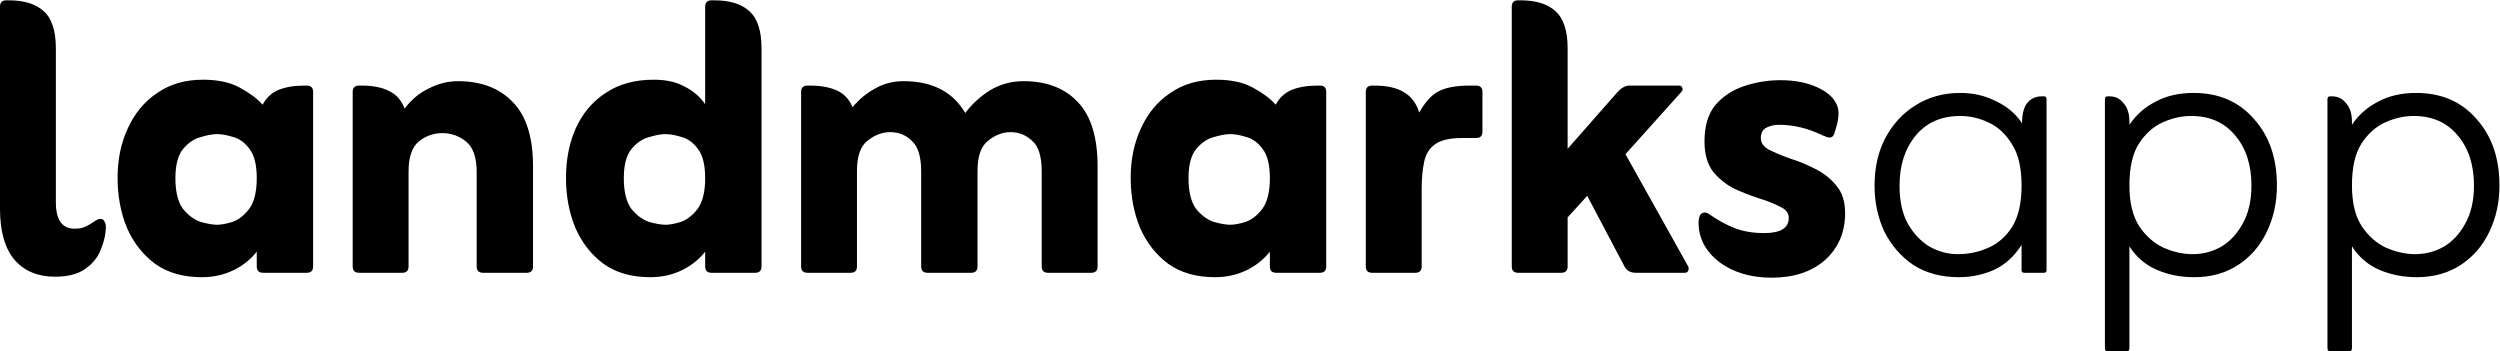 <svg width="2612" height="367" viewBox="0 0 2612 367" fill="none" xmlns="http://www.w3.org/2000/svg">
<path d="M57.336 289.096C39.587 289.096 25.592 283.293 15.352 271.688C5.112 259.741 -0.008 241.821 -0.008 217.928V6.984C-0.008 2.547 2.211 0.328 6.648 0.328H9.208C25.251 0.328 37.368 4.083 45.56 11.592C54.093 19.101 58.36 32.072 58.36 50.504V211.272C58.36 229.704 64.845 238.92 77.816 238.92C82.595 238.92 86.349 238.237 89.08 236.872C92.152 235.507 95.395 233.629 98.808 231.24C99.491 230.557 100.344 230.045 101.368 229.704C102.392 229.021 103.587 228.68 104.952 228.68C107 228.68 108.365 229.533 109.048 231.24C110.072 232.947 110.584 234.653 110.584 236.36C110.584 244.211 108.877 252.232 105.464 260.424C102.392 268.616 96.931 275.443 89.08 280.904C81.571 286.365 70.989 289.096 57.336 289.096ZM268.256 262.984C261.771 271.176 253.579 277.661 243.68 282.44C233.781 287.219 222.859 289.608 210.912 289.608C191.456 289.608 175.243 285 162.272 275.784C149.301 266.227 139.403 253.597 132.576 237.896C126.091 222.195 122.848 204.787 122.848 185.672C122.848 166.557 126.432 149.32 133.6 133.96C140.768 118.259 151.008 105.971 164.32 97.096C177.632 87.88 193.504 83.272 211.936 83.272C227.637 83.272 240.437 86.003 250.336 91.464C260.576 96.925 268.597 102.899 274.4 109.384C278.155 102.216 283.616 97.096 290.784 94.024C298.293 90.952 307.339 89.416 317.92 89.416H320.48C324.917 89.416 327.136 91.635 327.136 96.072V278.344C327.136 282.781 324.917 285 320.48 285H274.912C270.475 285 268.256 282.781 268.256 278.344V262.984ZM226.784 234.824C231.221 234.824 236.683 233.8 243.168 231.752C249.653 229.363 255.456 224.755 260.576 217.928C265.696 210.76 268.256 200.179 268.256 186.184C268.256 172.189 265.696 161.949 260.576 155.464C255.797 148.979 250.165 144.883 243.68 143.176C237.195 141.128 231.563 140.104 226.784 140.104C222.347 140.104 216.715 141.128 209.888 143.176C203.061 144.883 196.917 148.979 191.456 155.464C185.995 161.949 183.264 172.189 183.264 186.184C183.264 200.179 185.824 210.76 190.944 217.928C196.405 224.755 202.549 229.363 209.376 231.752C216.544 233.8 222.347 234.824 226.784 234.824ZM422.764 113.48C429.591 104.264 437.953 97.267 447.852 92.488C457.751 87.368 467.991 84.808 478.572 84.808C502.807 84.808 521.921 92.147 535.916 106.824C549.911 121.16 556.908 143.517 556.908 173.896V278.344C556.908 282.781 554.689 285 550.252 285H504.684C500.247 285 498.028 282.781 498.028 278.344V180.04C498.028 164.339 494.273 153.587 486.764 147.784C479.596 141.981 471.404 139.08 462.188 139.08C452.972 139.08 444.78 141.981 437.612 147.784C430.444 153.587 426.86 164.168 426.86 179.528V278.344C426.86 282.781 424.641 285 420.204 285H375.148C370.711 285 368.492 282.781 368.492 278.344V96.072C368.492 91.635 370.711 89.416 375.148 89.416H377.708C389.655 89.416 399.212 91.293 406.38 95.048C413.889 98.461 419.351 104.605 422.764 113.48ZM736.756 108.872V6.984C736.756 2.547 738.975 0.328 743.412 0.328H745.972C762.356 0.328 774.644 4.083 782.836 11.592C791.369 19.101 795.636 32.072 795.636 50.504V278.344C795.636 282.781 793.417 285 788.98 285H743.412C738.975 285 736.756 282.781 736.756 278.344V262.984C730.271 271.176 722.079 277.661 712.18 282.44C702.281 287.219 691.359 289.608 679.412 289.608C659.956 289.608 643.743 285 630.772 275.784C617.801 266.227 607.903 253.597 601.076 237.896C594.591 222.195 591.348 204.787 591.348 185.672C591.348 166.557 594.761 149.32 601.588 133.96C608.756 118.259 619.167 105.971 632.82 97.096C646.473 87.88 663.199 83.272 682.996 83.272C695.967 83.272 706.719 85.661 715.252 90.44C724.127 94.877 731.295 101.021 736.756 108.872ZM695.284 234.824C699.721 234.824 705.183 233.8 711.668 231.752C718.153 229.363 723.956 224.755 729.076 217.928C734.196 210.76 736.756 200.179 736.756 186.184C736.756 172.189 734.196 161.949 729.076 155.464C724.297 148.979 718.665 144.883 712.18 143.176C705.695 141.128 700.063 140.104 695.284 140.104C690.847 140.104 685.215 141.128 678.388 143.176C671.561 144.883 665.417 148.979 659.956 155.464C654.495 161.949 651.764 172.189 651.764 186.184C651.764 200.179 654.324 210.76 659.444 217.928C664.905 224.755 671.049 229.363 677.876 231.752C685.044 233.8 690.847 234.824 695.284 234.824ZM890.752 111.944C897.579 103.752 905.429 97.267 914.304 92.488C923.179 87.368 933.077 84.808 944 84.808C974.037 84.808 995.541 95.901 1008.51 118.088C1015.34 108.872 1023.87 101.021 1034.11 94.536C1044.69 88.051 1056.47 84.808 1069.44 84.808C1093.67 84.808 1112.62 92.147 1126.27 106.824C1139.93 121.16 1146.75 143.517 1146.75 173.896V278.344C1146.75 282.781 1144.53 285 1140.1 285H1095.04C1090.6 285 1088.38 282.781 1088.38 278.344V179.016C1088.38 163.656 1085.14 153.075 1078.66 147.272C1072.17 141.128 1064.49 138.056 1055.62 138.056C1047.42 138.056 1039.57 141.128 1032.06 147.272C1024.9 153.075 1021.31 163.485 1021.31 178.504V278.344C1021.31 282.781 1019.09 285 1014.66 285H969.088C964.651 285 962.432 282.781 962.432 278.344V179.016C962.432 163.656 959.189 153.075 952.704 147.272C946.56 141.128 939.051 138.056 930.176 138.056C921.643 138.056 913.621 141.128 906.112 147.272C898.944 153.075 895.36 163.485 895.36 178.504V278.344C895.36 282.781 893.141 285 888.704 285H843.648C839.211 285 836.992 282.781 836.992 278.344V96.072C836.992 91.635 839.211 89.416 843.648 89.416H846.208C857.472 89.416 866.859 91.123 874.368 94.536C881.877 97.949 887.339 103.752 890.752 111.944ZM1326.76 262.984C1320.27 271.176 1312.08 277.661 1302.18 282.44C1292.28 287.219 1281.36 289.608 1269.41 289.608C1249.96 289.608 1233.74 285 1220.77 275.784C1207.8 266.227 1197.9 253.597 1191.08 237.896C1184.59 222.195 1181.35 204.787 1181.35 185.672C1181.35 166.557 1184.93 149.32 1192.1 133.96C1199.27 118.259 1209.51 105.971 1222.82 97.096C1236.13 87.88 1252 83.272 1270.44 83.272C1286.14 83.272 1298.94 86.003 1308.84 91.464C1319.08 96.925 1327.1 102.899 1332.9 109.384C1336.65 102.216 1342.12 97.096 1349.28 94.024C1356.79 90.952 1365.84 89.416 1376.42 89.416H1378.98C1383.42 89.416 1385.64 91.635 1385.64 96.072V278.344C1385.64 282.781 1383.42 285 1378.98 285H1333.41C1328.97 285 1326.76 282.781 1326.76 278.344V262.984ZM1285.28 234.824C1289.72 234.824 1295.18 233.8 1301.67 231.752C1308.15 229.363 1313.96 224.755 1319.08 217.928C1324.2 210.76 1326.76 200.179 1326.76 186.184C1326.76 172.189 1324.2 161.949 1319.08 155.464C1314.3 148.979 1308.67 144.883 1302.18 143.176C1295.69 141.128 1290.06 140.104 1285.28 140.104C1280.85 140.104 1275.21 141.128 1268.39 143.176C1261.56 144.883 1255.42 148.979 1249.96 155.464C1244.49 161.949 1241.76 172.189 1241.76 186.184C1241.76 200.179 1244.32 210.76 1249.44 217.928C1254.91 224.755 1261.05 229.363 1267.88 231.752C1275.04 233.8 1280.85 234.824 1285.28 234.824ZM1482.8 117.576C1488.94 106.653 1495.6 99.315 1502.77 95.56C1510.28 91.464 1521.37 89.416 1536.05 89.416H1542.19C1546.63 89.416 1548.85 91.635 1548.85 96.072V137.544C1548.85 141.981 1546.63 144.2 1542.19 144.2H1527.34C1514.71 144.2 1505.33 146.419 1499.18 150.856C1493.38 154.952 1489.63 161.096 1487.92 169.288C1486.21 177.139 1485.36 186.696 1485.36 197.96V278.344C1485.36 282.781 1483.14 285 1478.7 285H1433.65C1429.21 285 1426.99 282.781 1426.99 278.344V96.072C1426.99 91.635 1429.21 89.416 1433.65 89.416H1436.21C1448.84 89.416 1458.91 91.635 1466.42 96.072C1474.27 100.509 1479.73 107.677 1482.8 117.576ZM1637.86 227.144V278.344C1637.86 282.781 1635.64 285 1631.2 285H1586.15C1581.71 285 1579.49 282.781 1579.49 278.344V6.984C1579.49 2.547 1581.71 0.328 1586.15 0.328H1588.71C1604.75 0.328 1616.87 4.083 1625.06 11.592C1633.59 19.101 1637.86 32.072 1637.86 50.504V155.464L1690.08 96.072C1694.18 91.635 1698.28 89.416 1702.37 89.416H1754.08C1756.13 89.416 1757.33 90.269 1757.67 91.976C1758.35 93.341 1758.01 94.707 1756.64 96.072L1698.28 161.096L1763.81 278.344C1764.49 279.709 1764.49 281.245 1763.81 282.952C1763.13 284.317 1761.93 285 1760.23 285H1709.03C1703.57 285 1699.64 282.781 1697.25 278.344L1658.34 204.616L1637.86 227.144ZM1785.44 223.56C1794.66 230.045 1803.71 234.995 1812.58 238.408C1821.45 241.821 1831.69 243.528 1843.3 243.528C1860.37 243.528 1868.9 238.237 1868.9 227.656C1868.9 222.536 1865.83 218.611 1859.68 215.88C1853.88 212.808 1846.54 209.907 1837.67 207.176C1829.13 204.445 1820.43 201.032 1811.56 196.936C1803.02 192.499 1795.68 186.525 1789.54 179.016C1783.74 171.165 1780.84 160.755 1780.84 147.784C1780.84 131.741 1784.59 119.112 1792.1 109.896C1799.95 100.68 1810.02 94.024 1822.31 89.928C1834.6 85.832 1847.23 83.784 1860.2 83.784C1874.87 83.784 1887.5 86.173 1898.08 90.952C1907.98 95.389 1914.64 100.851 1918.05 107.336C1921.81 113.48 1921.81 122.525 1918.05 134.472L1916.52 139.592C1915.49 142.323 1913.96 143.688 1911.91 143.688C1910.54 143.688 1909.35 143.517 1908.32 143.176C1907.3 142.493 1906.11 141.981 1904.74 141.64C1896.21 137.544 1888.19 134.643 1880.68 132.936C1873.51 131.229 1866.17 130.376 1858.66 130.376C1853.88 130.376 1849.44 131.4 1845.35 133.448C1841.59 135.496 1839.72 139.08 1839.72 144.2C1839.72 149.32 1842.62 153.416 1848.42 156.488C1854.56 159.56 1861.9 162.632 1870.44 165.704C1879.31 168.435 1888.01 172.019 1896.55 176.456C1905.42 180.893 1912.76 186.696 1918.56 193.864C1924.71 201.032 1927.78 210.589 1927.78 222.536C1927.78 242.675 1920.78 259.059 1906.79 271.688C1892.79 283.976 1874.19 290.12 1850.98 290.12C1829.13 290.12 1810.87 284.659 1796.2 273.736C1781.86 262.472 1774.69 248.819 1774.69 232.776C1774.69 225.608 1776.91 222.024 1781.35 222.024C1782.03 222.024 1782.71 222.195 1783.4 222.536C1784.42 222.877 1785.1 223.219 1785.44 223.56ZM2112.13 255.816C2104.62 267.763 2095.06 276.467 2083.46 281.928C2071.85 287.048 2059.56 289.608 2046.59 289.608C2028.16 289.608 2012.29 285.341 1998.98 276.808C1986.01 267.933 1975.94 256.328 1968.77 241.992C1961.94 227.315 1958.53 211.272 1958.53 193.864C1958.53 175.091 1962.28 158.536 1969.79 144.2C1977.64 129.523 1988.22 118.088 2001.54 109.896C2015.19 101.363 2030.72 97.096 2048.13 97.096C2061.78 97.096 2074.24 99.997 2085.5 105.8C2097.11 111.261 2106.15 118.941 2112.64 128.84C2112.64 118.941 2114.52 111.773 2118.27 107.336C2122.03 102.899 2126.98 100.68 2133.12 100.68H2135.68C2137.39 100.68 2138.24 101.704 2138.24 103.752V281.928C2138.24 283.976 2137.39 285 2135.68 285H2114.69C2112.98 285 2112.13 283.976 2112.13 281.928V255.816ZM2045.57 265.544C2056.83 265.544 2067.41 263.325 2077.31 258.888C2087.55 254.451 2095.91 247.112 2102.4 236.872C2108.89 226.291 2112.13 211.955 2112.13 193.864C2112.13 175.091 2108.71 160.584 2101.89 150.344C2095.4 139.763 2087.21 132.253 2077.31 127.816C2067.75 123.379 2058.03 121.16 2048.13 121.16C2028.33 121.16 2012.8 127.987 2001.54 141.64C1990.27 155.293 1984.64 172.701 1984.64 193.864C1984.64 209.907 1987.54 223.219 1993.34 233.8C1999.49 244.381 2007.17 252.403 2016.38 257.864C2025.6 262.984 2035.33 265.544 2045.57 265.544ZM2224.82 257.352V363.848C2224.82 365.896 2223.97 366.92 2222.26 366.92H2201.78C2200.07 366.92 2199.22 365.896 2199.22 363.848V103.752C2199.22 101.704 2200.07 100.68 2201.78 100.68H2204.34C2210.14 100.68 2214.92 103.069 2218.68 107.848C2222.77 112.285 2224.82 118.771 2224.82 127.304V130.376C2231.65 120.136 2240.69 112.115 2251.96 106.312C2263.22 100.168 2276.53 97.096 2291.89 97.096C2318.17 97.096 2339.17 106.141 2354.87 124.232C2370.91 141.981 2378.93 165.192 2378.93 193.864C2378.93 211.613 2375.35 227.827 2368.18 242.504C2361.35 256.84 2351.45 268.275 2338.48 276.808C2325.51 285.341 2310.15 289.608 2292.4 289.608C2278.41 289.608 2265.44 287.048 2253.49 281.928C2241.55 276.808 2231.99 268.616 2224.82 257.352ZM2290.87 265.544C2301.45 265.544 2311.35 262.984 2320.56 257.864C2329.78 252.403 2337.29 244.381 2343.09 233.8C2349.24 222.877 2352.31 209.565 2352.31 193.864C2352.31 172.36 2346.68 154.952 2335.41 141.64C2324.15 127.987 2308.79 121.16 2289.33 121.16C2279.43 121.16 2269.53 123.379 2259.64 127.816C2249.74 132.253 2241.37 139.763 2234.55 150.344C2228.06 160.584 2224.82 175.091 2224.82 193.864C2224.82 211.613 2228.23 225.779 2235.06 236.36C2241.89 246.6 2250.42 254.109 2260.66 258.888C2270.9 263.325 2280.97 265.544 2290.87 265.544ZM2457.32 257.352V363.848C2457.32 365.896 2456.47 366.92 2454.76 366.92H2434.28C2432.57 366.92 2431.72 365.896 2431.72 363.848V103.752C2431.72 101.704 2432.57 100.68 2434.28 100.68H2436.84C2442.64 100.68 2447.42 103.069 2451.18 107.848C2455.27 112.285 2457.32 118.771 2457.32 127.304V130.376C2464.15 120.136 2473.19 112.115 2484.46 106.312C2495.72 100.168 2509.03 97.096 2524.39 97.096C2550.67 97.096 2571.67 106.141 2587.37 124.232C2603.41 141.981 2611.43 165.192 2611.43 193.864C2611.43 211.613 2607.85 227.827 2600.68 242.504C2593.85 256.84 2583.95 268.275 2570.98 276.808C2558.01 285.341 2542.65 289.608 2524.9 289.608C2510.91 289.608 2497.94 287.048 2485.99 281.928C2474.05 276.808 2464.49 268.616 2457.32 257.352ZM2523.37 265.544C2533.95 265.544 2543.85 262.984 2553.06 257.864C2562.28 252.403 2569.79 244.381 2575.59 233.8C2581.74 222.877 2584.81 209.565 2584.81 193.864C2584.81 172.36 2579.18 154.952 2567.91 141.64C2556.65 127.987 2541.29 121.16 2521.83 121.16C2511.93 121.16 2502.03 123.379 2492.14 127.816C2482.24 132.253 2473.87 139.763 2467.05 150.344C2460.56 160.584 2457.32 175.091 2457.32 193.864C2457.32 211.613 2460.73 225.779 2467.56 236.36C2474.39 246.6 2482.92 254.109 2493.16 258.888C2503.4 263.325 2513.47 265.544 2523.37 265.544Z" fill="black"/>
</svg>
